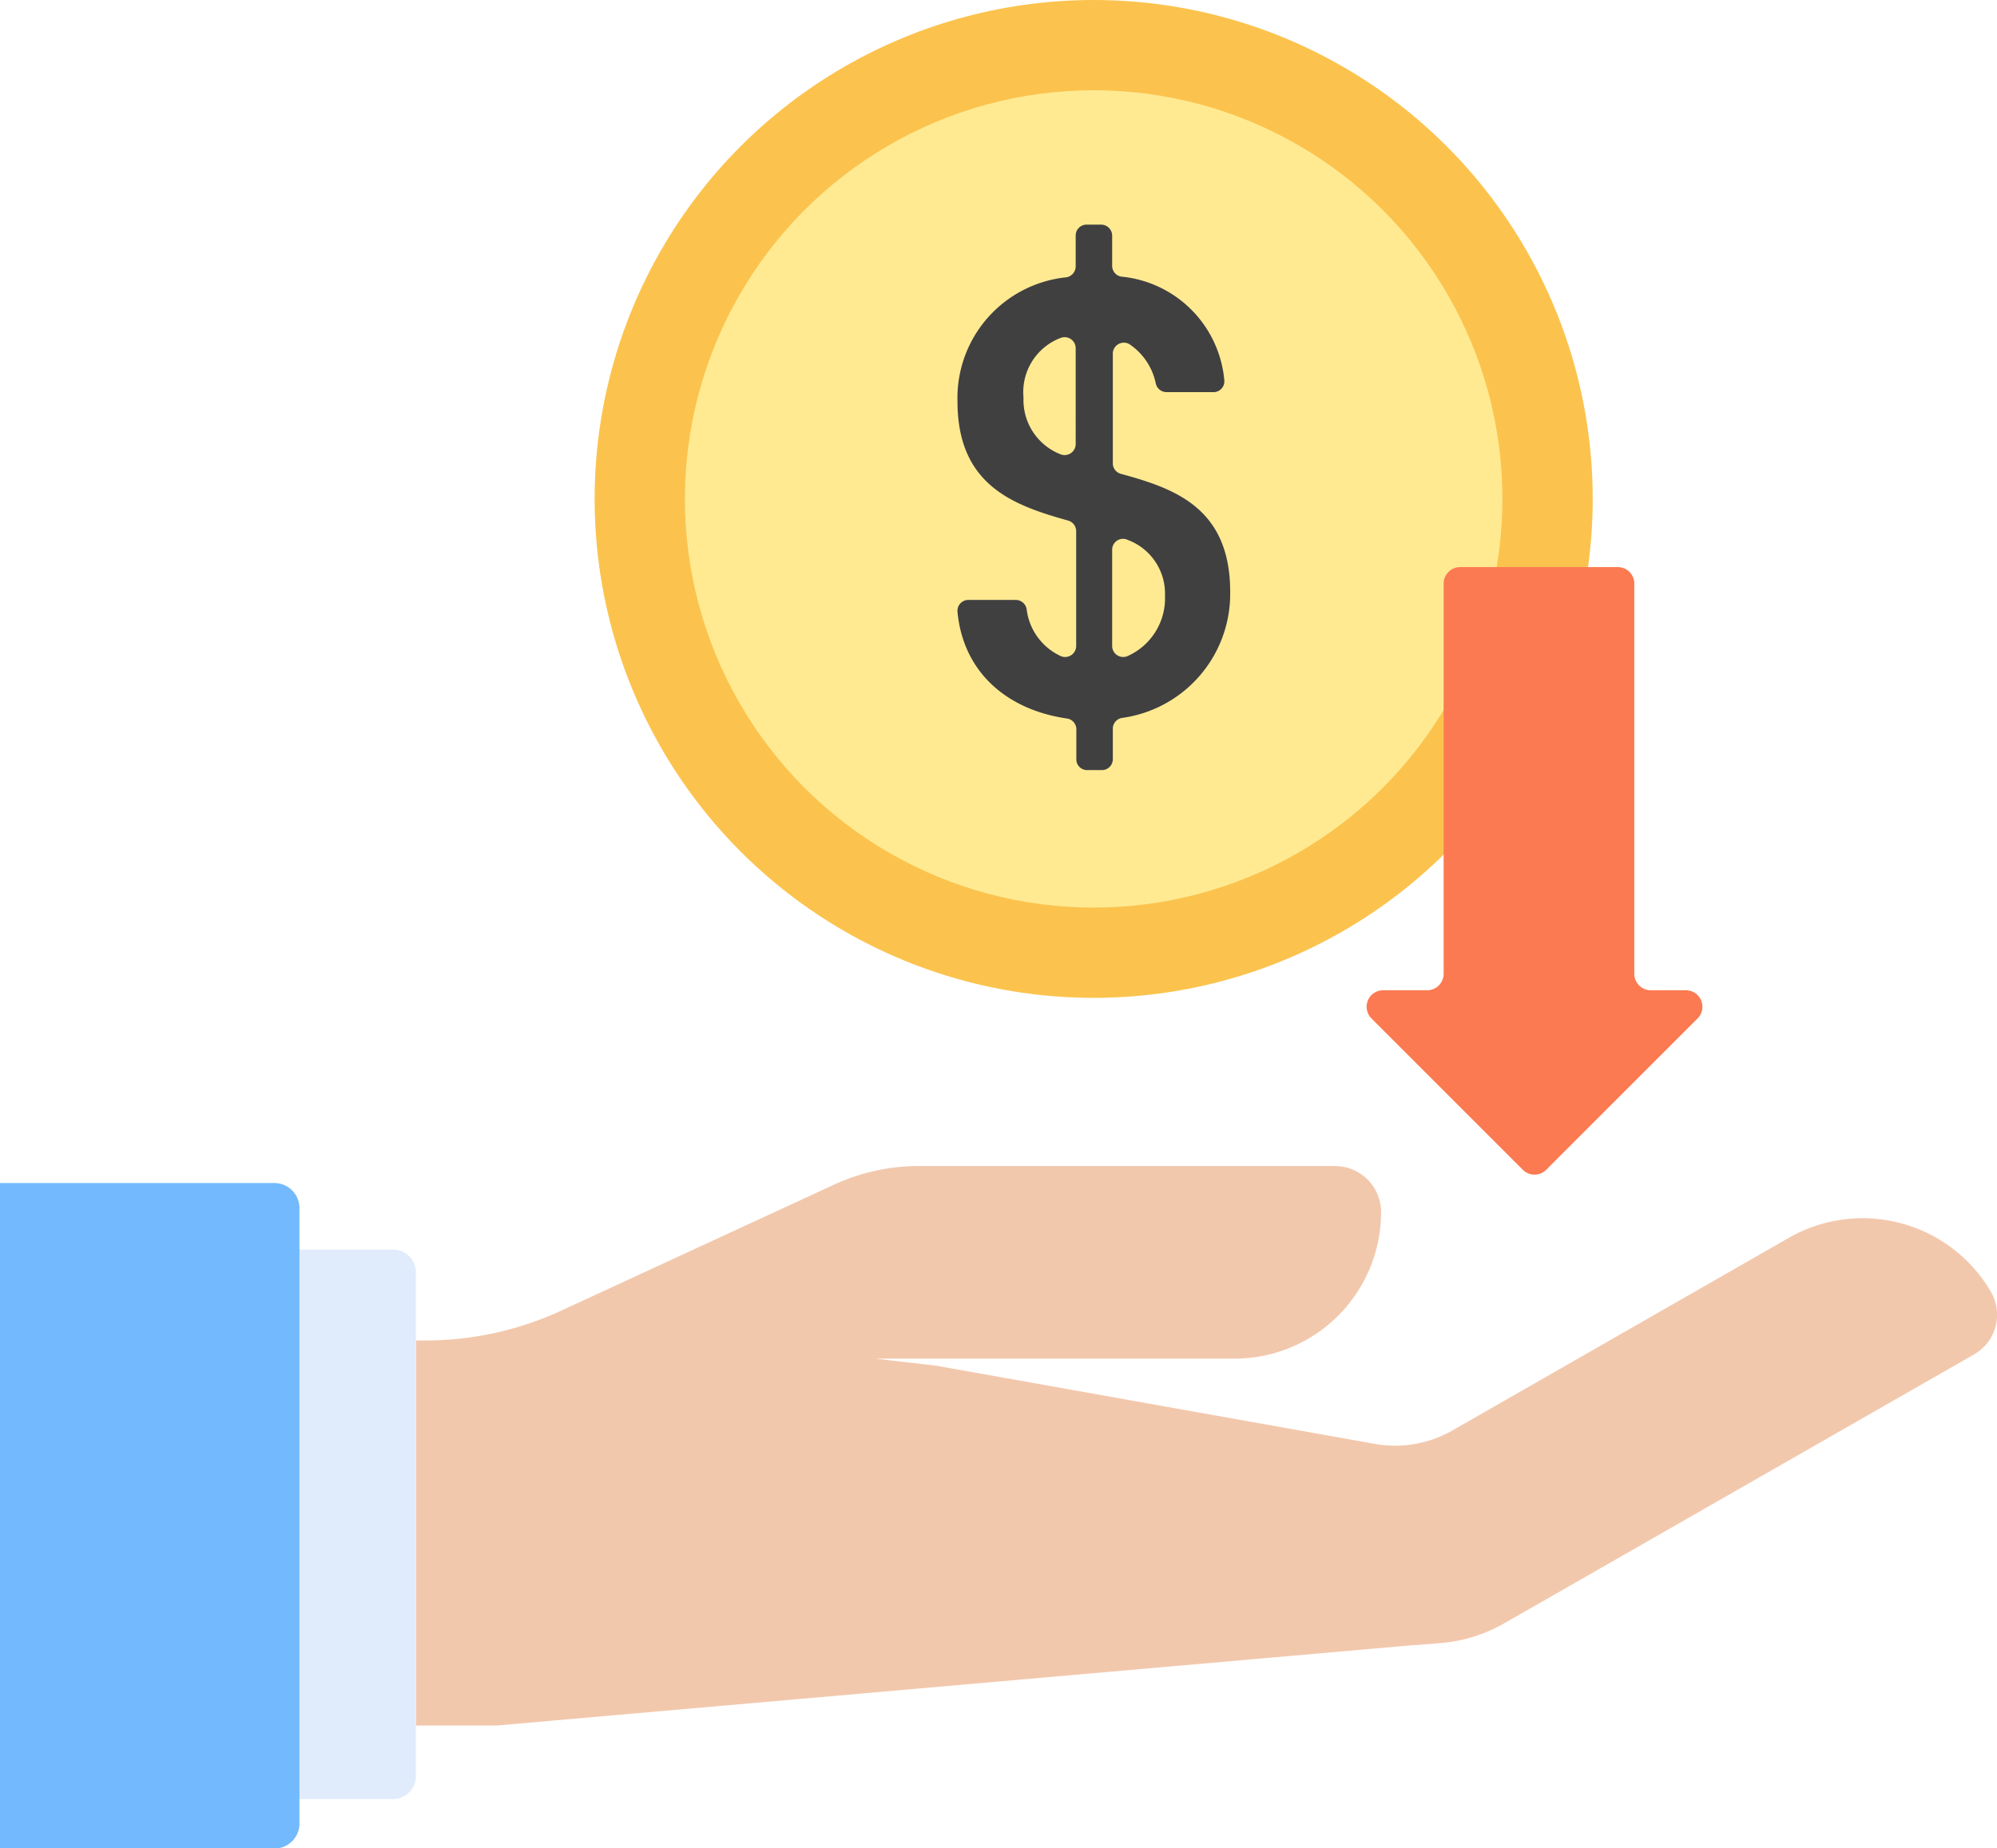 <svg xmlns="http://www.w3.org/2000/svg" viewBox="0 0 120.97 111.98"><defs><style>.cls-1{fill:#f2c8ad;}.cls-2{fill:#e0ebfc;}.cls-3{fill:#fbc34e;}.cls-4{fill:#ffea92;}.cls-5{fill:#404041;}.cls-6{fill:#fc7a51;}.cls-7{fill:#72bafd;}</style></defs><title>p-4</title><g id="圖層_2" data-name="圖層 2"><g id="圖層_1-2" data-name="圖層 1"><path class="cls-1" d="M120.59,78.25h0A9,9,0,0,0,108.36,75L88,86.66a7,7,0,0,1-4.74.82L56.67,82.74,53,82.32H74.79a8.88,8.88,0,0,0,8.87-8.88,2.79,2.79,0,0,0-2.79-2.79H55.66a12.2,12.2,0,0,0-5.12,1.12L34,79.41a19.67,19.67,0,0,1-8.24,1.81h-.56v23.33h4.88l55.62-4.88h.12l1.6-.13a9.25,9.25,0,0,0,3.73-1.2l28.42-16.27A2.77,2.77,0,0,0,120.59,78.25Z"/><path class="cls-2" d="M23.81,75.71H18.14V109h5.67a1.38,1.38,0,0,0,1.38-1.38V77.09A1.38,1.38,0,0,0,23.81,75.71Z"/><circle class="cls-3" cx="66.25" cy="30.23" r="30.23"/><circle class="cls-4" cx="66.25" cy="30.23" r="24.76"/><path class="cls-5" d="M64.6,43.53C61,43,58.34,40.73,58,37.06a.66.66,0,0,1,.66-.71h2.87a.67.67,0,0,1,.66.56,3.6,3.6,0,0,0,2,2.81.67.67,0,0,0,1-.6V32.18a.67.67,0,0,0-.49-.64C61.41,30.62,58,29.42,58,24.32A7.35,7.35,0,0,1,64.6,16.8a.67.67,0,0,0,.56-.66V14.28a.66.66,0,0,1,.66-.67h.89a.67.67,0,0,1,.66.67V16.1a.66.66,0,0,0,.55.66A6.93,6.93,0,0,1,74.16,23a.66.66,0,0,1-.65.76H70.66a.67.67,0,0,1-.65-.54,3.79,3.79,0,0,0-1.6-2.37.67.67,0,0,0-1,.55v6.67a.66.66,0,0,0,.49.64c3.26.89,6.62,2.06,6.62,7.16a7.59,7.59,0,0,1-6.56,7.63.66.66,0,0,0-.55.65V46a.66.66,0,0,1-.66.66h-.89a.65.65,0,0,1-.66-.66V44.18A.66.66,0,0,0,64.6,43.53Zm.56-16.6V21.1a.67.67,0,0,0-.87-.64A3.51,3.51,0,0,0,62,24.09a3.53,3.53,0,0,0,2.23,3.43A.67.67,0,0,0,65.16,26.93Zm2.21,6.38v5.83a.67.67,0,0,0,.94.61,3.84,3.84,0,0,0,2.26-3.67,3.47,3.47,0,0,0-2.24-3.36A.66.66,0,0,0,67.37,33.31Z"/><path class="cls-6" d="M99,59V35.36a1,1,0,0,0-1-1H88.45a1,1,0,0,0-1,1V59a1,1,0,0,1-1,1H83.8a1,1,0,0,0-.71,1.72l9.15,9.15a1,1,0,0,0,1.43,0l9.15-9.15a1,1,0,0,0-.71-1.72H100A1,1,0,0,1,99,59Z"/><path class="cls-7" d="M16.62,112H0V71.68H16.62a1.52,1.52,0,0,1,1.52,1.52v37.27A1.51,1.51,0,0,1,16.62,112Z"/></g></g></svg>